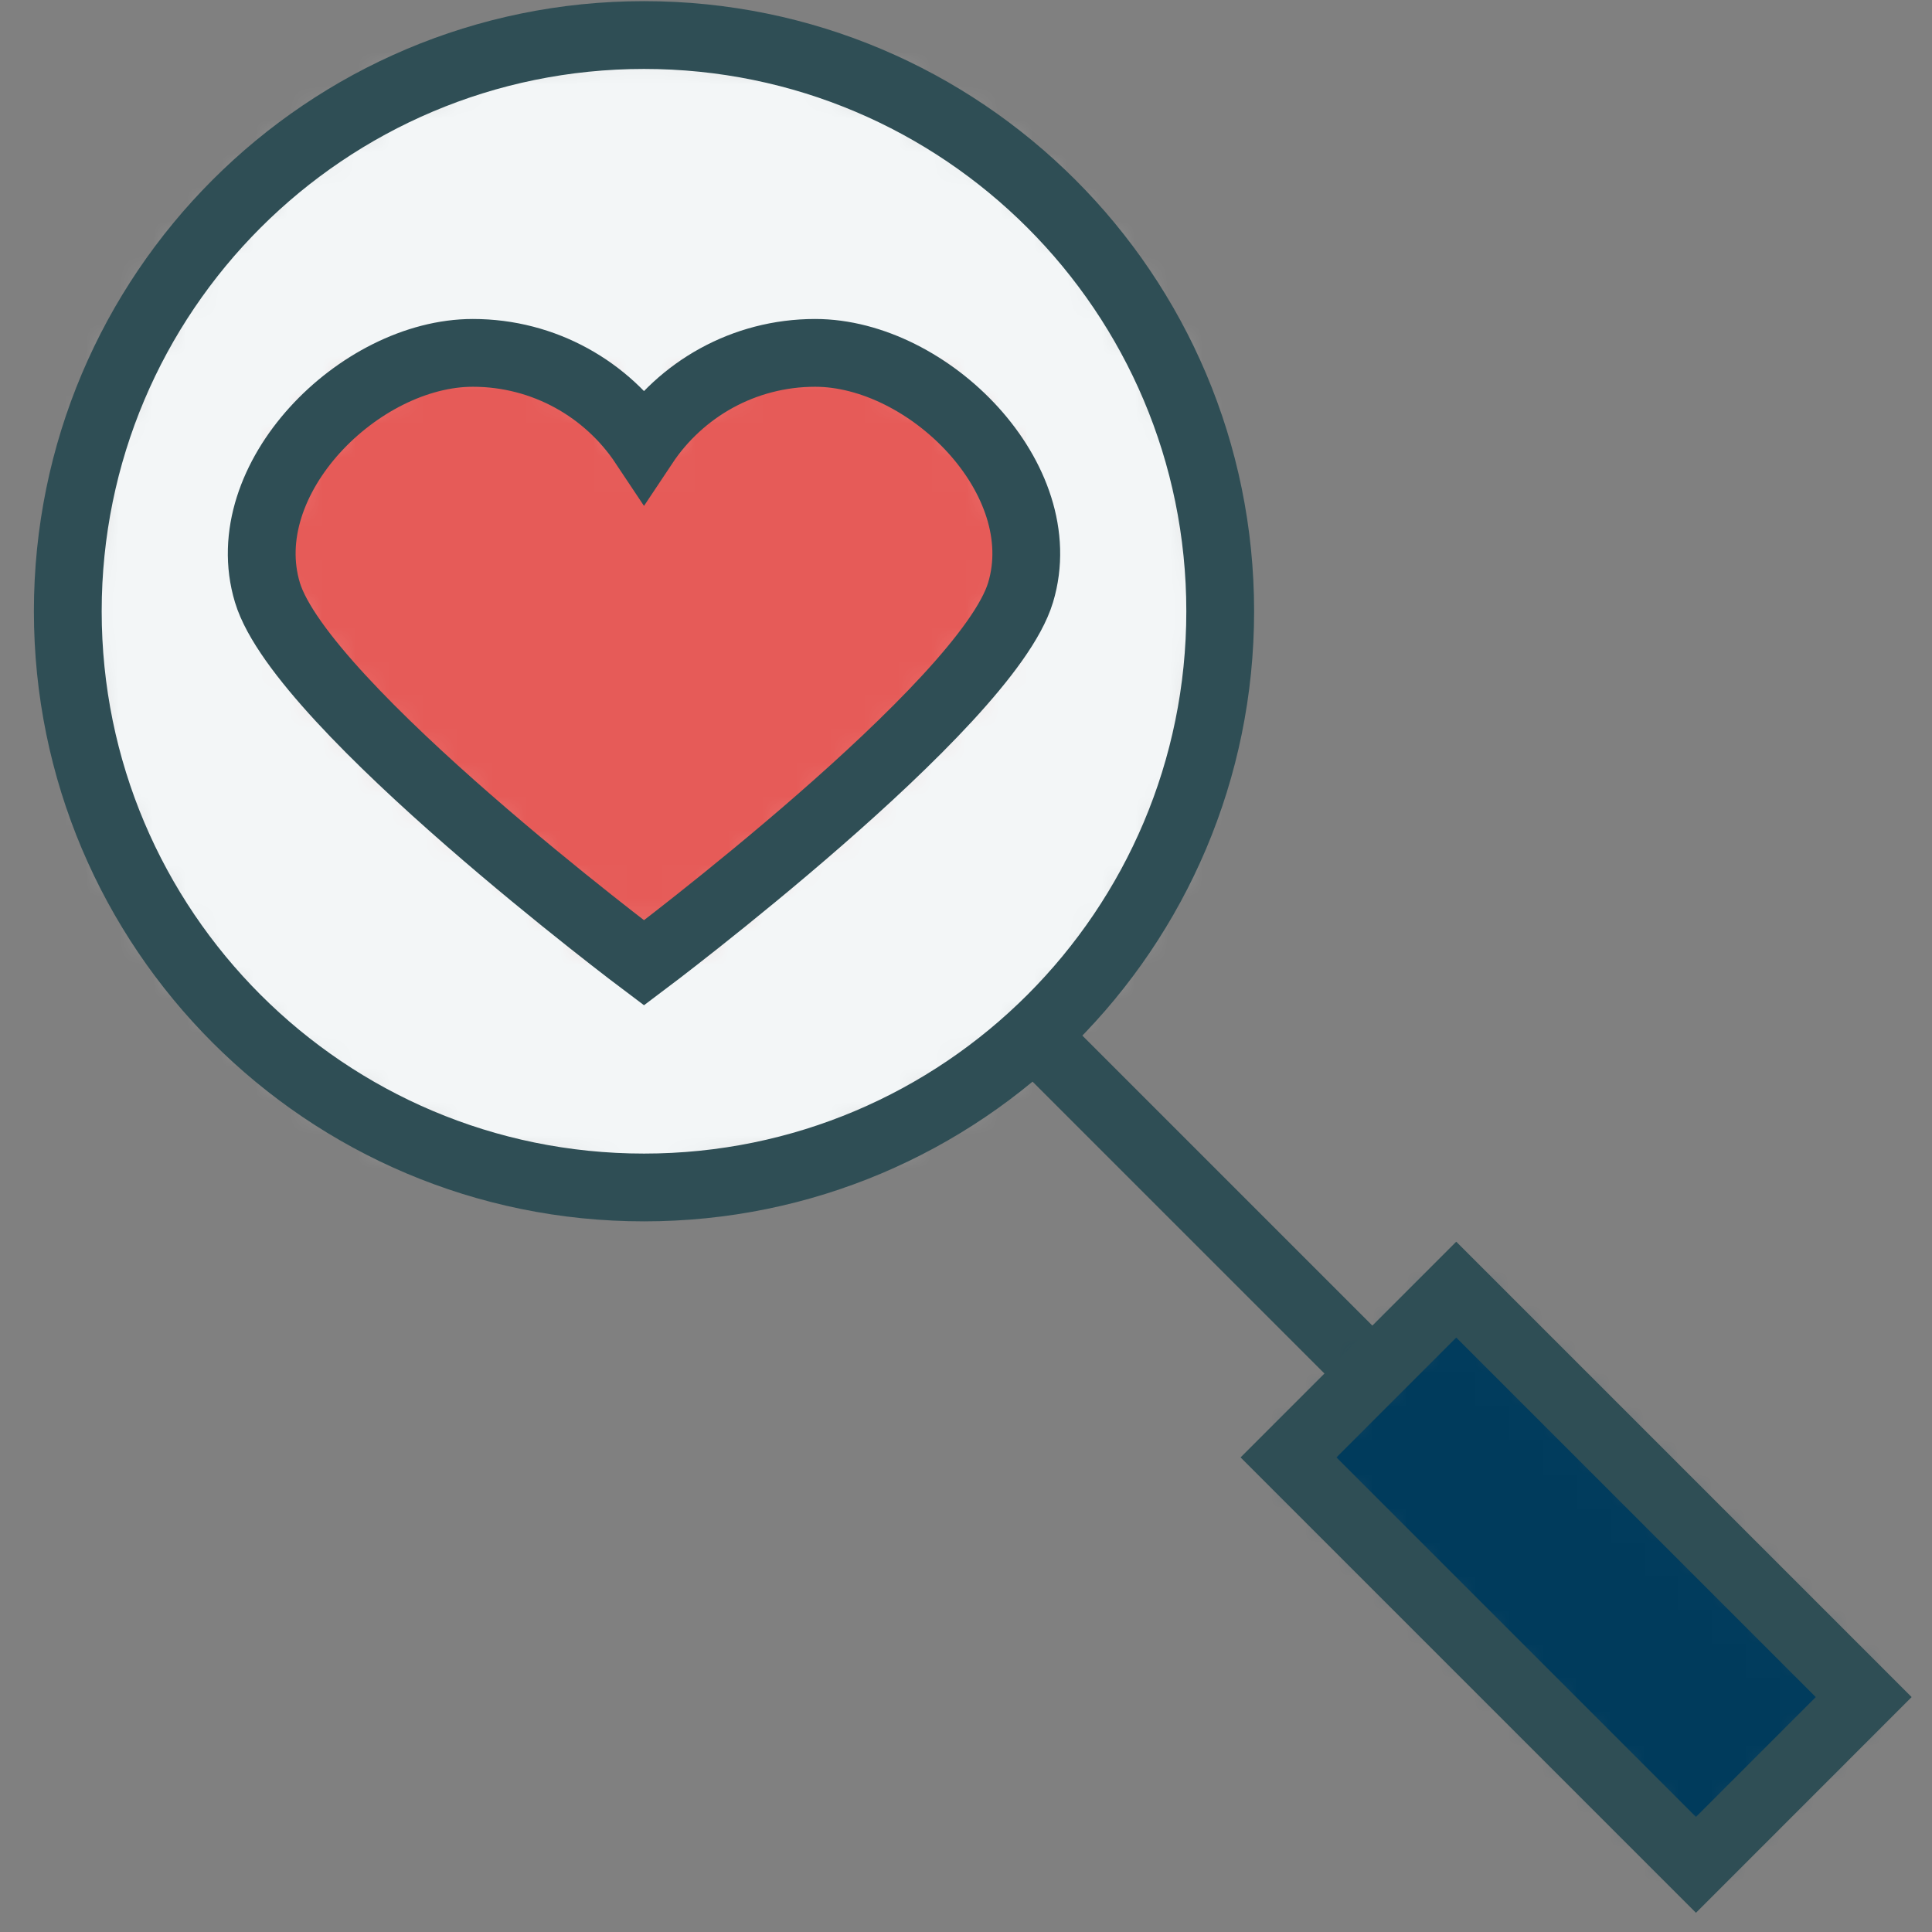 <?xml version="1.0" encoding="UTF-8" standalone="no"?>
<svg width="57px" height="57px" viewBox="0 0 57 57" version="1.1" xmlns="http://www.w3.org/2000/svg" xmlns:xlink="http://www.w3.org/1999/xlink" xmlns:sketch="http://www.bohemiancoding.com/sketch/ns">
    <rect x="0" y="0" width="57" height="57" fill="#808080" stroke="none"/>
    <!-- Generator: Sketch 3.3.3 (12072) - http://www.bohemiancoding.com/sketch -->
    <title>Loopheart</title>
    <desc>Created with Sketch.</desc>
    <defs>
        <path id="path-1" d="M17,34.034 C26.389,34.034 34,26.423 34,17.034 C34,7.645 26.389,0.034 17,0.034 C7.611,0.034 0,7.645 0,17.034 C0,26.423 7.611,34.034 17,34.034 L17,34.034 Z"></path>
        <path id="path-3" d="M4.964,0.048 L16.985,12.069 L12.036,17.019 L0.015,4.998 L4.964,0.048"></path>
        <path id="path-5" d="M0.89,7.481 C-0.12,4.134 3.603,0.411 6.95,0.411 C9.058,0.411 10.914,1.487 12,3.12 C13.086,1.487 14.942,0.411 17.05,0.411 C20.397,0.411 24.12,4.134 23.11,7.481 C22.1,10.828 12,18.407 12,18.407 C12,18.407 1.9,10.828 0.89,7.481 L0.89,7.481 Z"></path>
    </defs>
    <g id="Page-1" stroke="none" stroke-width="1" fill="none" fill-rule="evenodd" sketch:type="MSPage">
        <g id="Loopheart" sketch:type="MSLayerGroup" transform="translate(2, 1)">
            <g id="Group-3">
                <mask id="mask-2" sketch:name="Clip 2" fill="white">
                    <use xlink:href="#path-1"></use>
                </mask>
                <g id="Clip-2"></g>
                <path d="M-0.04,-0.02 L34.04,-0.02 L34.04,34.06 L-0.04,34.06 L-0.04,-0.02 Z" id="Fill-1" fill="#F3F6F7" sketch:type="MSShapeGroup" mask="url(#mask-2)"></path>
            </g>
            <path d="M17,34.034 C26.389,34.034 34,26.423 34,17.034 C34,7.645 26.389,0.034 17,0.034 C7.611,0.034 0,7.645 0,17.034 C0,26.423 7.611,34.034 17,34.034 L17,34.034 Z M28.5,29.534 L38.013,39.047 L28.5,29.534 Z" id="Stroke-4" stroke="#2F4E55" stroke-width="2" stroke-linecap="round" sketch:type="MSShapeGroup"></path>
            <g id="Group-8" transform="translate(36, 37)">
                <mask id="mask-4" sketch:name="Clip 7" fill="white">
                    <use xlink:href="#path-3"></use>
                </mask>
                <g id="Clip-7"></g>
                <path d="M4.964,-7.023 L24.056,12.069 L12.036,24.09 L-7.056,4.998" id="Fill-6" fill="#003B5C" sketch:type="MSShapeGroup" mask="url(#mask-4)"></path>
            </g>
            <path d="M40.964,37.048 L52.985,49.069 L48.036,54.019 L36.015,41.998 L40.964,37.048 L40.964,37.048 Z" id="Stroke-9" stroke="#2F4E55" stroke-width="2" stroke-linecap="round" sketch:type="MSShapeGroup"></path>
            <g id="Group-13" transform="translate(5, 9)">
                <mask id="mask-6" sketch:name="Clip 12" fill="white">
                    <use xlink:href="#path-5"></use>
                </mask>
                <g id="Clip-12"></g>
                <path d="M0.72,0.34 L23.28,0.34 L23.28,18.46 L0.72,18.46 L0.72,0.34 Z" id="Fill-11" fill="#E65B58" sketch:type="MSShapeGroup" mask="url(#mask-6)"></path>
            </g>
            <path d="M5.89,16.481 C4.88,13.134 8.603,9.411 11.95,9.411 C14.058,9.411 15.914,10.487 17,12.12 C18.086,10.487 19.942,9.411 22.05,9.411 C25.397,9.411 29.12,13.134 28.11,16.481 C27.1,19.828 17,27.407 17,27.407 C17,27.407 6.9,19.828 5.89,16.481 L5.89,16.481 Z" id="Stroke-14" stroke="#2F4E55" stroke-width="2" stroke-linecap="round" sketch:type="MSShapeGroup"></path>
        </g>
    </g>
</svg>